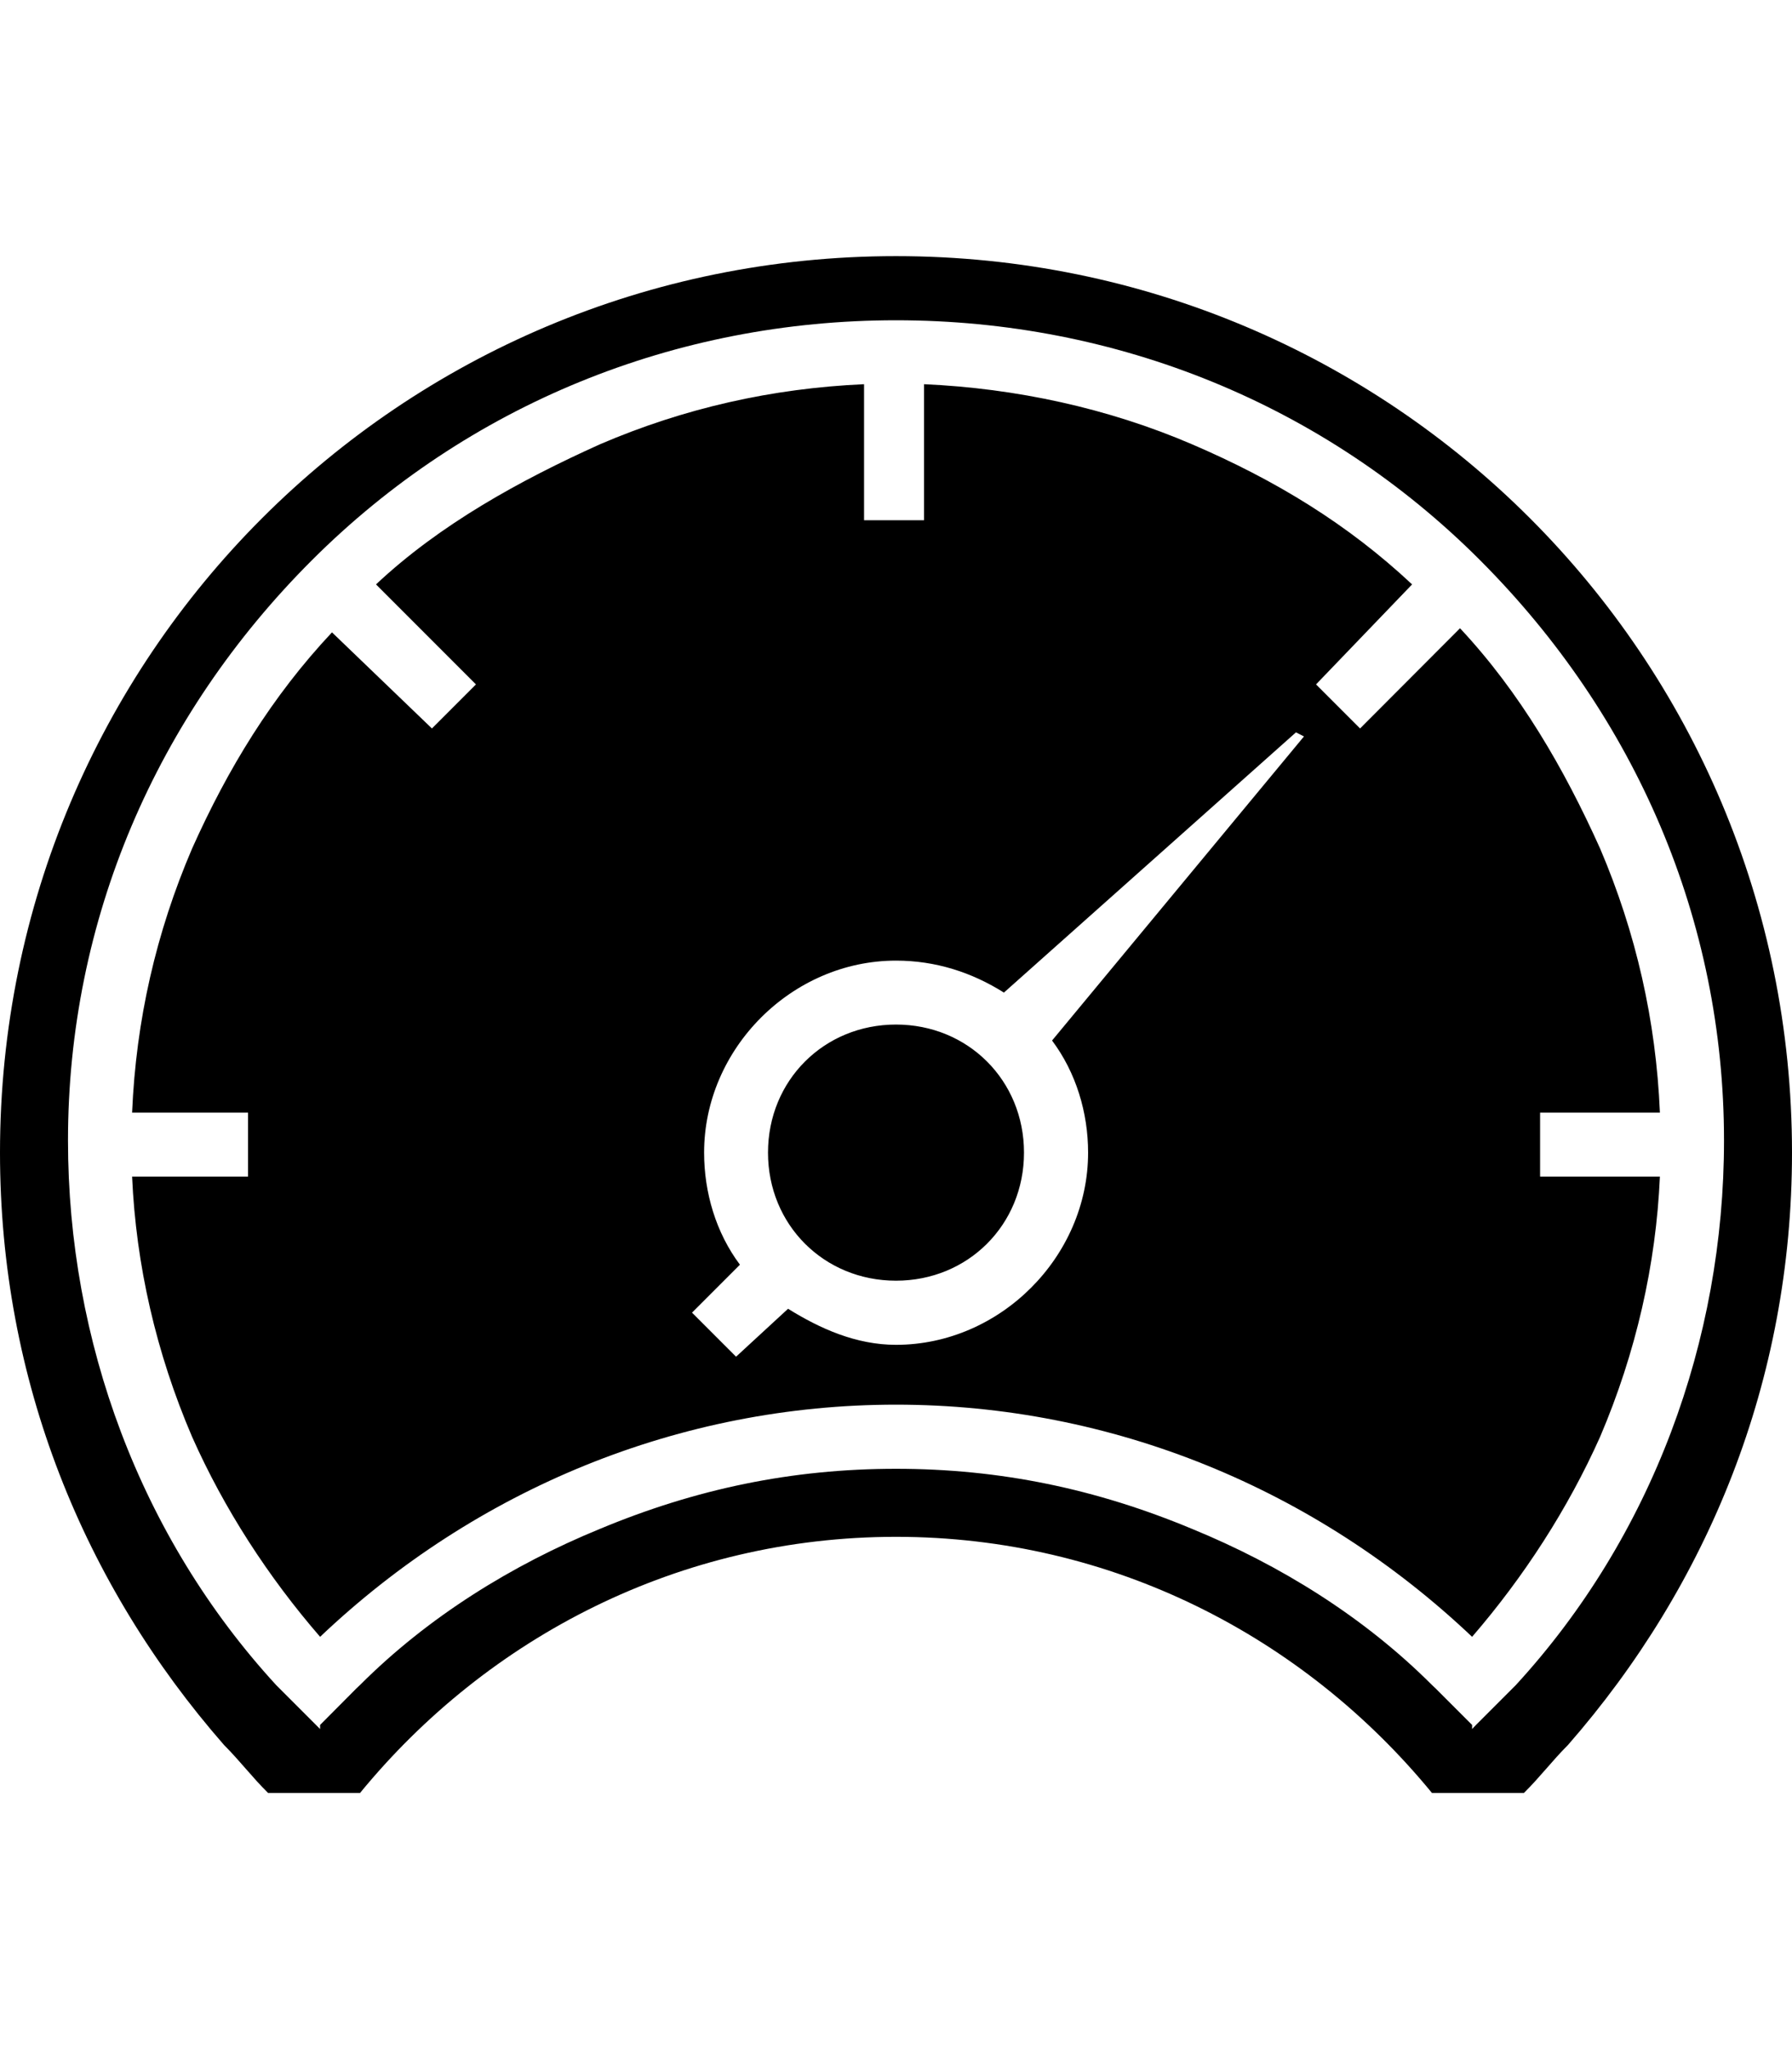 <svg height="1000" width="875" xmlns="http://www.w3.org/2000/svg"><path d="M752 544.9v29.3h58.5c-1.9 43 -11.7 86 -29.2 127 -15.7 35.1 -37.2 68.3 -62.5 97.6C642.6 726.6 543 685.5 437.5 685.5S232.4 726.6 156.3 798.8C130.9 769.5 109.4 736.3 93.8 701.2c-17.6 -41 -27.4 -84 -29.3 -127h56.6V543H64.5c1.9 -45 11.7 -87.9 29.3 -128.9 17.5 -39.1 39 -74.3 68.3 -105.5l48.8 46.9 19.6 -19.6 1.9 -1.9 -48.8 -48.8c31.2 -29.3 70.3 -50.8 109.4 -68.4 41 -17.6 84 -27.3 128.9 -29.3v66.4h29.3v-66.4c44.9 2 89.8 11.7 130.8 29.3s76.2 39.1 107.5 68.4L642.6 334l21.5 21.5 48.8 -48.9c29.3 31.3 50.8 68.4 68.4 107.5 17.5 41 27.3 83.9 29.2 128.9H752v1.9zm-220.7 17.6c0 -19.5 -5.9 -39.1 -17.6 -54.7l123 -148.4 -3.9 -2 -142.6 127C474.6 474.6 457 468.8 437.5 468.8c-50.8 0 -93.7 42.9 -93.7 93.7 0 19.5 5.8 39.1 17.5 54.7l-23.4 23.4 21.5 21.5 25.4 -23.4c15.6 9.7 33.2 17.6 52.7 17.6 50.8 0 93.8 -43 93.8 -93.8zM437.5 125C679.7 125 875 320.3 875 562.5c0 111.3 -41 210.9 -109.4 289.1 -7.8 7.8 -13.6 15.6 -21.5 23.4h-44.9C636.7 798.8 543 750 437.5 750S238.3 798.8 175.8 875h-44.9c-7.9 -7.8 -13.7 -15.6 -21.5 -23.4C41 773.4 0 673.8 0 562.5 0 320.3 195.3 125 437.5 125zm302.7 697.3C806.6 750 841.8 654.3 841.8 556.6c0 -107.4 -43 -207 -119.1 -283.2S544.9 156.3 437.5 156.3s-209 41 -285.2 117.1S33.2 449.2 33.2 556.6c0 97.7 35.2 193.4 101.6 265.7l19.5 19.5 2 2v-2l17.5 -17.6 2 -1.9C209 789.1 250 763.7 293 746.1c46.8 -19.5 93.7 -29.3 144.5 -29.3s97.7 9.8 144.5 29.3c43 17.6 84 43 117.2 76.2l2 1.9 17.6 17.6v2l1.9 -2zM375 562.5c0 -35.2 27.3 -62.5 62.5 -62.5s62.5 27.3 62.5 62.5S472.7 625 437.5 625 375 597.7 375 562.5z"/></svg>